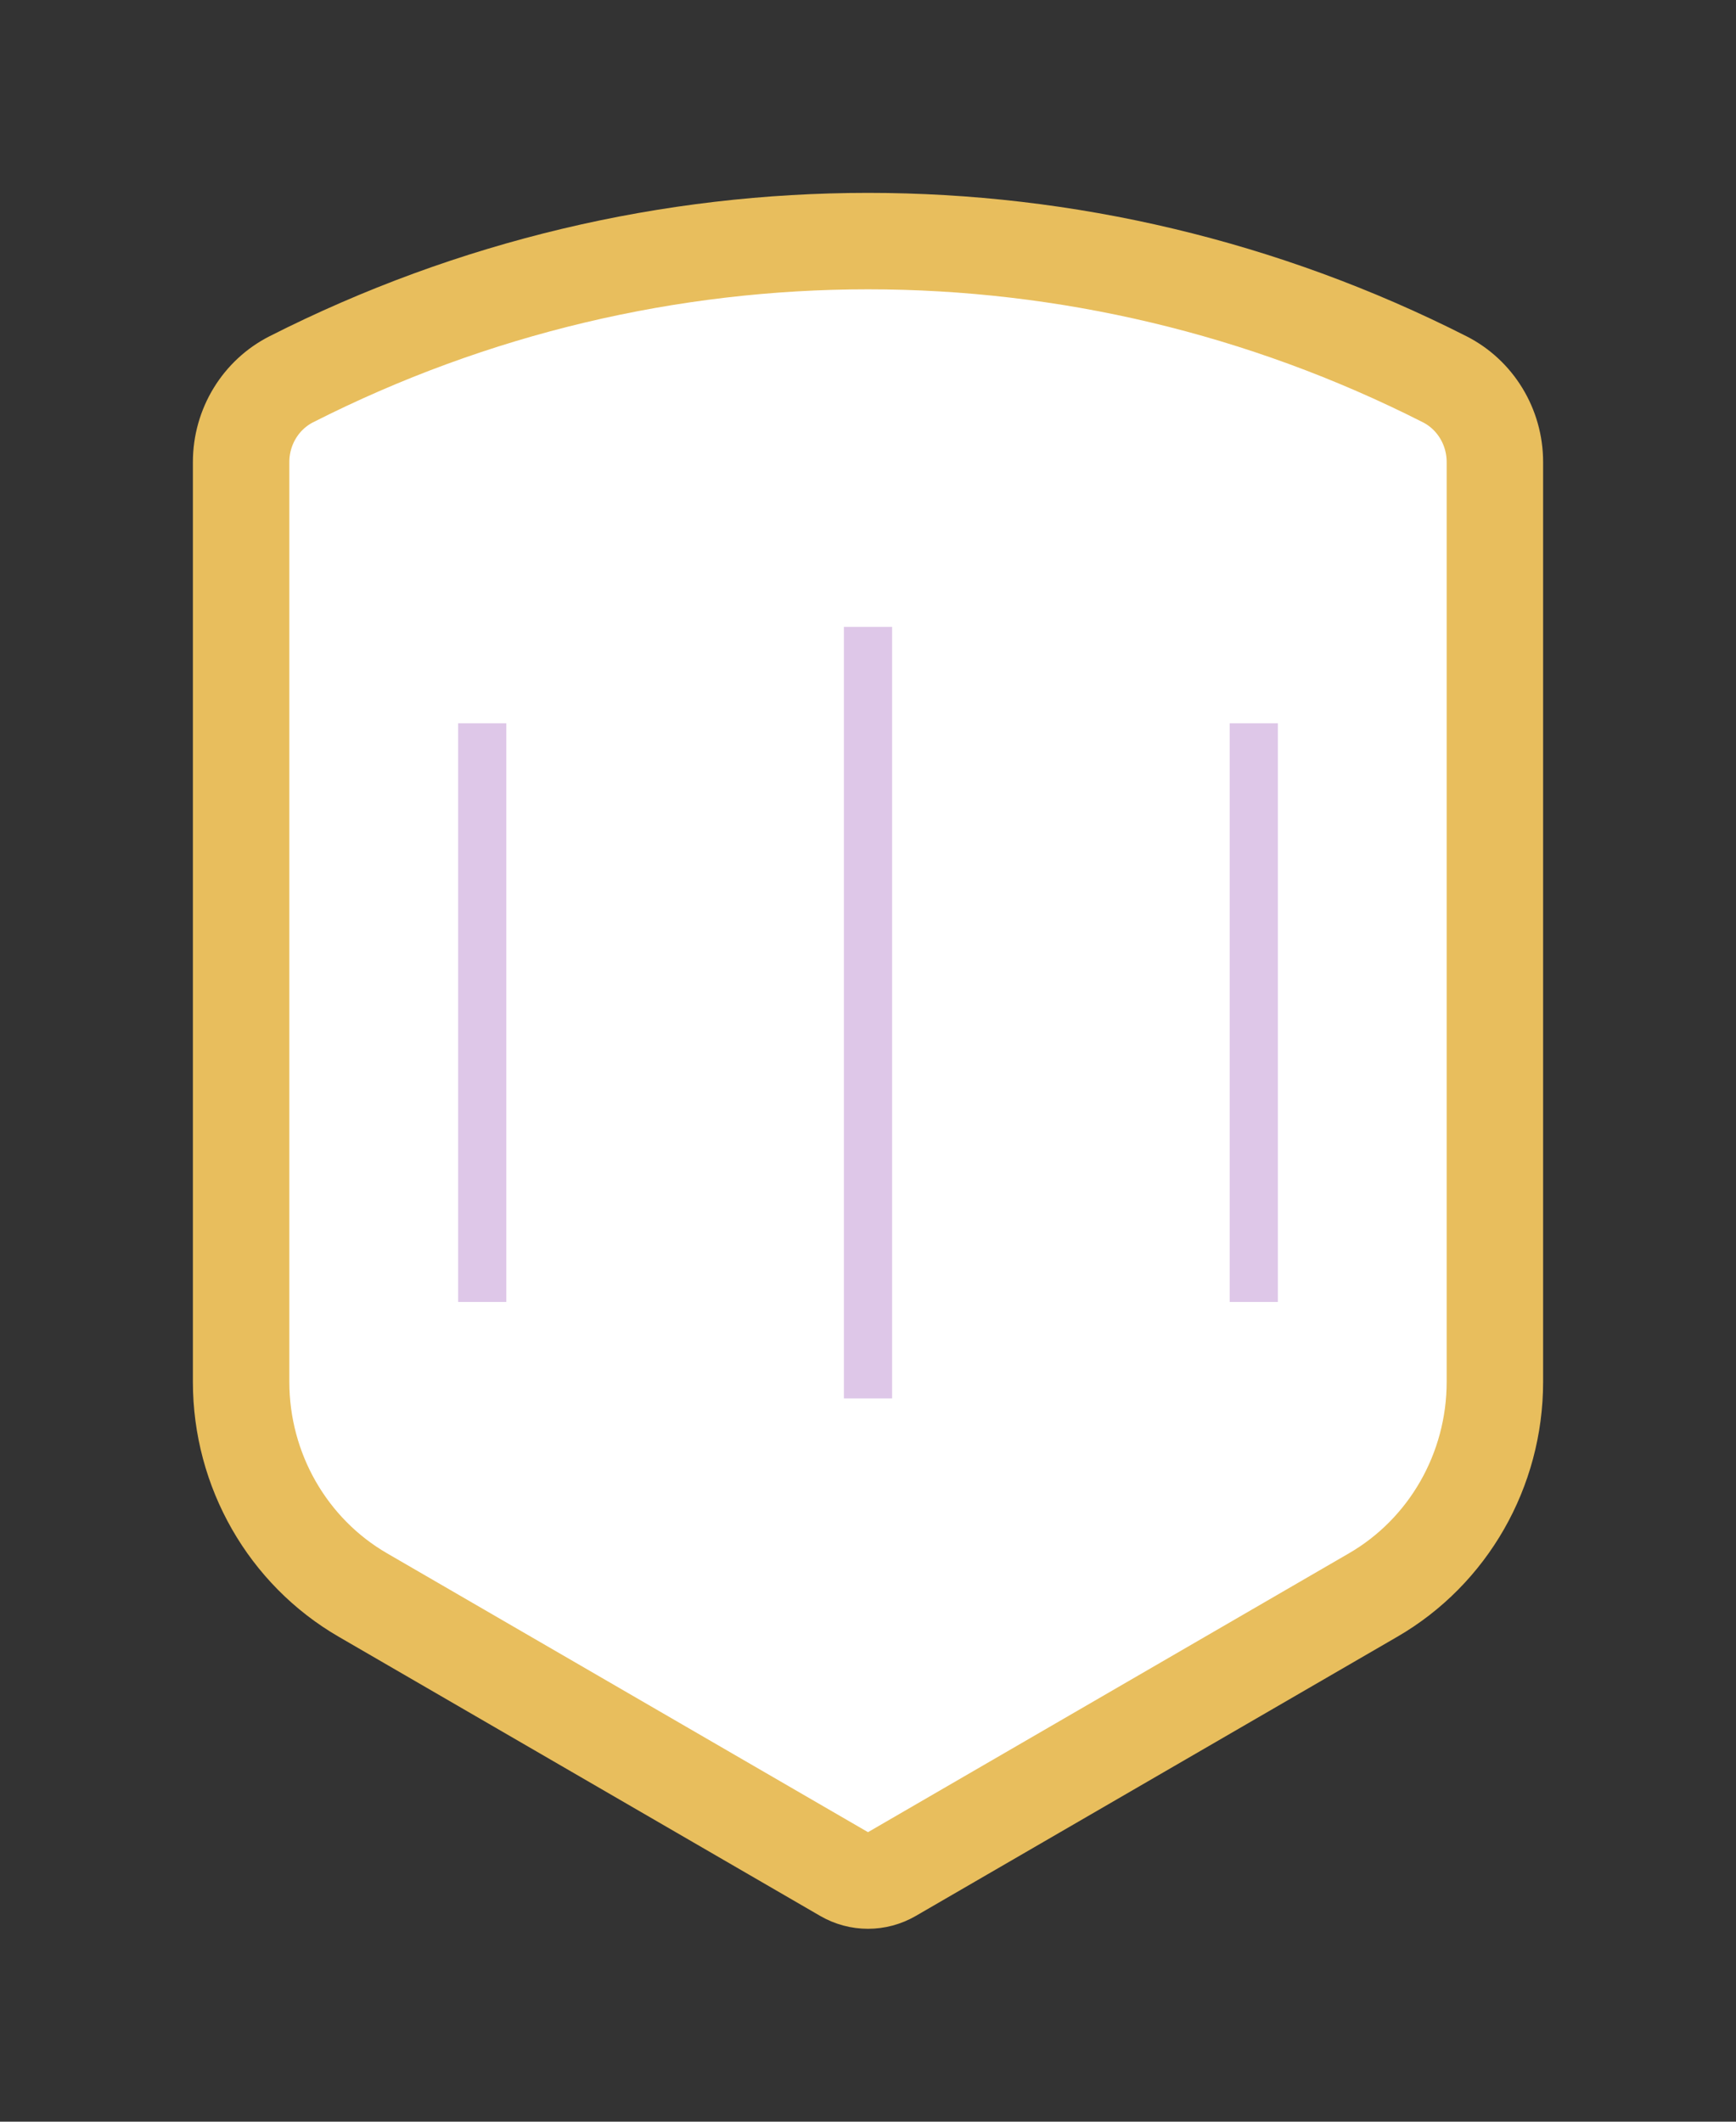 <svg width="36" height="44" viewBox="0 0 36 44" fill="none" xmlns="http://www.w3.org/2000/svg">
<rect x="0" y="0" width="36" height="44" fill="#333333" stroke="none"/>
<path d="M5 9.583C5 8.848 5.409 8.186 6.042 7.865C13.57 4.045 22.43 4.045 29.958 7.865C30.591 8.186 31 8.848 31 9.583V28.657C31 30.49 30.032 32.176 28.475 33.078L18.491 38.867C18.186 39.044 17.814 39.044 17.509 38.867L7.525 33.078C5.968 32.176 5 30.49 5 28.657V9.583Z" fill="white" stroke="#E8BE5D" stroke-width="2"/>
<g clip-path="url(#clip0_71_924)">
<path d="M10 27V15" stroke="#DEC7E8"/>
<path d="M18 29V13" stroke="#DEC7E8"/>
<path d="M26 27V15" stroke="#DEC7E8"/>
</g>
<defs>
<clipPath id="clip0_71_924">
<rect width="24" height="16" fill="white" transform="translate(6 13)"/>
</clipPath>
</defs>
</svg>
